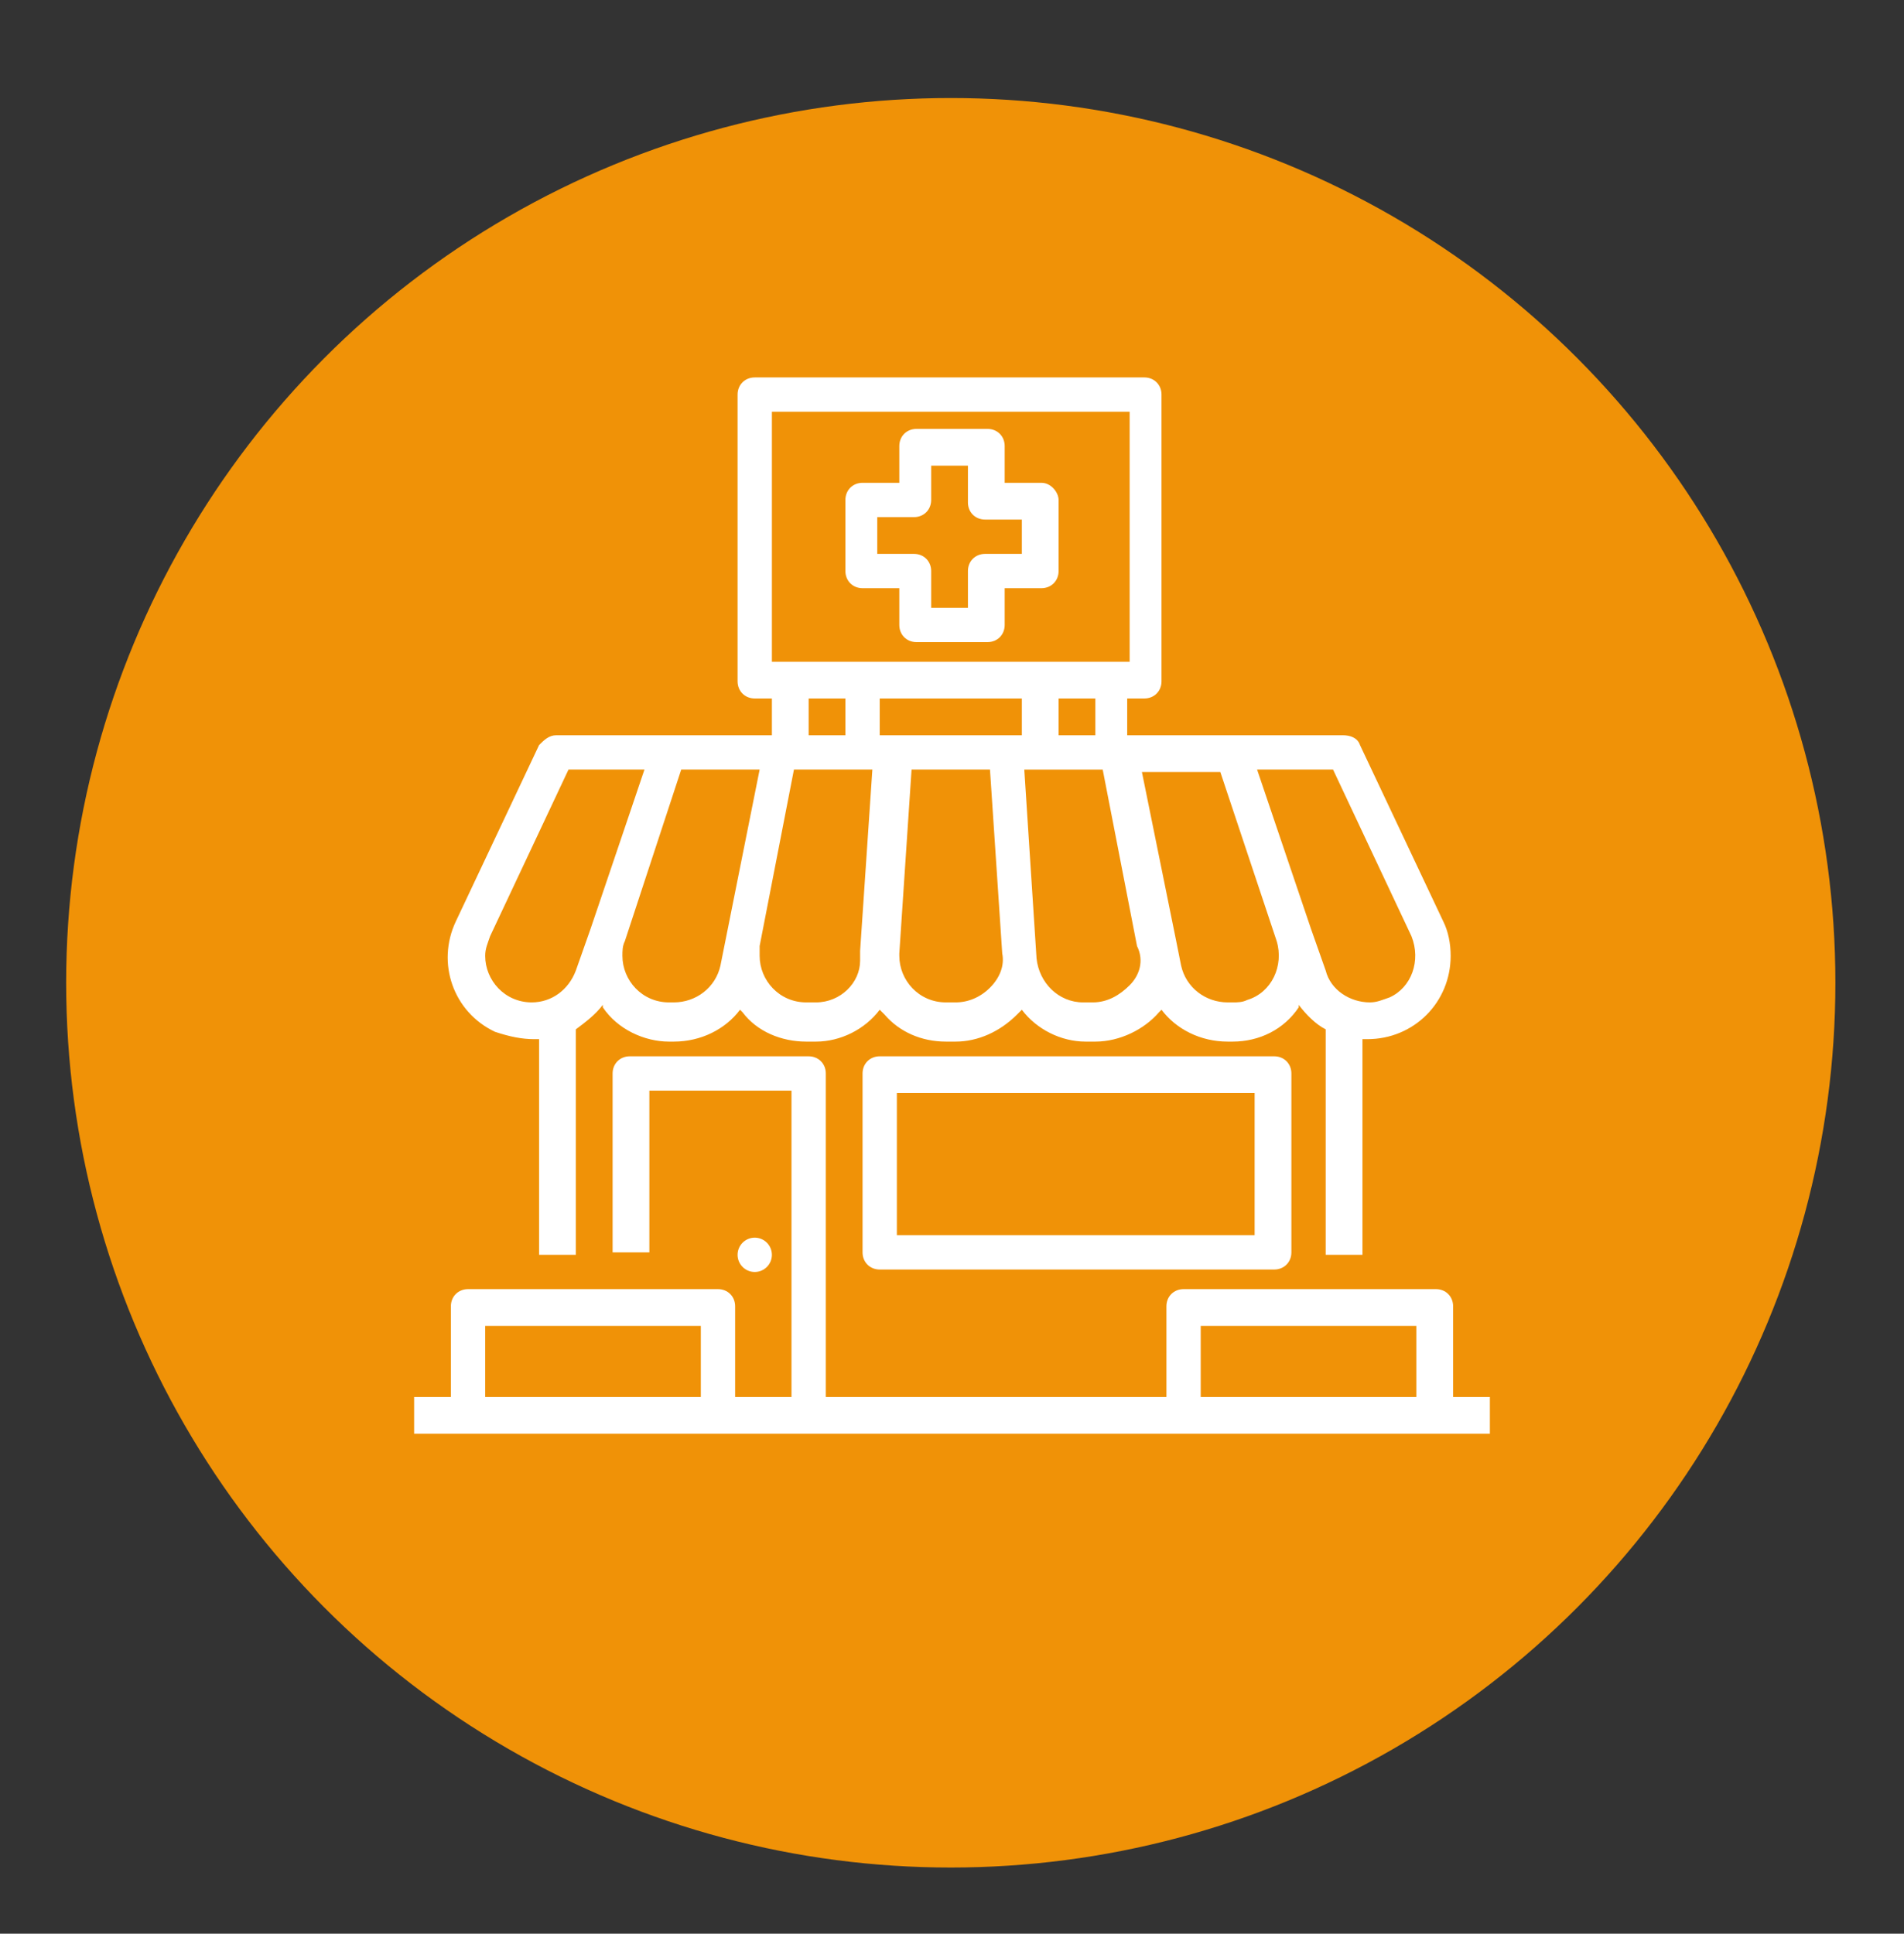 <?xml version="1.0" encoding="utf-8"?>
<!-- Generator: Adobe Illustrator 23.0.3, SVG Export Plug-In . SVG Version: 6.00 Build 0)  -->
<svg version="1.1" id="Capa_1" xmlns="http://www.w3.org/2000/svg" xmlns:xlink="http://www.w3.org/1999/xlink" x="0px" y="0px"
	 width="77.7px" height="78.9px" viewBox="0 0 77.7 78.9" style="enable-background:new 0 0 77.7 78.9;" xml:space="preserve">
<rect x="0" y="0" width="77.7" height="78.9" fill="#333333" stroke="none"/>
<style type="text/css">
	.st0{fill:#F09207;}
	.st1{fill:#FFFFFF;}
</style>
<g>
	<circle class="st0" cx="38.8" cy="40.1" r="36.1"/>
	<path class="st0" d="M50.3,45.8c-2-1.6-4.4-2.8-7.2-3.4h-4.3c0,0,0,0,0,0c0,0,0,0,0,0h-4.3c-2.8,0.7-5.2,1.8-7.2,3.4
		c-1.7,1.4-2.7,3.4-2.7,5.7v3.7H53v-3.7C53,49.2,52,47.2,50.3,45.8z"/>
	<g id="Out_line">
		<path class="st1" d="M59.3,57v-3.7c0-0.4-0.3-0.7-0.7-0.7c0,0,0,0,0,0H48.3c-0.4,0-0.7,0.3-0.7,0.7c0,0,0,0,0,0V57H33.7V43.8
			c0-0.4-0.3-0.7-0.7-0.7c0,0,0,0,0,0h-7.3c-0.4,0-0.7,0.3-0.7,0.7c0,0,0,0,0,0v7.3h1.5v-6.6h5.8V57H30v-3.7c0-0.4-0.3-0.7-0.7-0.7
			c0,0,0,0,0,0H19.1c-0.4,0-0.7,0.3-0.7,0.7c0,0,0,0,0,0V57h-1.5v1.5h43.9V57H59.3z M49,54.1h8.8V57H49V54.1z M19.8,54.1h8.8V57
			h-8.8V54.1z"/>
		<path class="st1" d="M52,43.1H35.9c-0.4,0-0.7,0.3-0.7,0.7c0,0,0,0,0,0v7.3c0,0.4,0.3,0.7,0.7,0.7c0,0,0,0,0,0H52
			c0.4,0,0.7-0.3,0.7-0.7c0,0,0,0,0,0v-7.3C52.7,43.4,52.4,43.1,52,43.1C52,43.1,52,43.1,52,43.1z M51.2,50.4H36.6v-5.8h14.6V50.4z"
			/>
		<path class="st1" d="M21.8,42.4c0.1,0,0.2,0,0.2,0v8.8h1.5v-9.2c0.4-0.3,0.8-0.6,1.1-1c0,0,0,0,0,0.1c0.6,0.9,1.7,1.4,2.7,1.4h0.2
			c1.1,0,2.1-0.5,2.7-1.3c0,0,0.1,0.1,0.1,0.1c0.6,0.8,1.6,1.2,2.6,1.2h0.4c1,0,2-0.5,2.6-1.3c0.1,0.1,0.1,0.1,0.2,0.2
			c0.6,0.7,1.5,1.1,2.5,1.1H39c0.9,0,1.8-0.4,2.5-1.1c0.1-0.1,0.1-0.1,0.2-0.2c0.6,0.8,1.6,1.3,2.6,1.3h0.4c1,0,2-0.5,2.6-1.2
			c0,0,0.1-0.1,0.1-0.1c0.6,0.8,1.6,1.3,2.7,1.3h0.2c1.1,0,2.1-0.5,2.7-1.4c0,0,0,0,0-0.1c0.3,0.4,0.7,0.8,1.1,1v9.2h1.5v-8.8
			c0.1,0,0.2,0,0.2,0c1.9,0,3.4-1.5,3.4-3.4c0-0.5-0.1-1-0.3-1.4l-3.4-7.2c-0.1-0.3-0.4-0.4-0.7-0.4h-8.8v-1.5h0.7
			c0.4,0,0.7-0.3,0.7-0.7c0,0,0,0,0,0V16.1c0-0.4-0.3-0.7-0.7-0.7c0,0,0,0,0,0H30.8c-0.4,0-0.7,0.3-0.7,0.7c0,0,0,0,0,0v11.7
			c0,0.4,0.3,0.7,0.7,0.7c0,0,0,0,0,0h0.7V30h-8.8c-0.3,0-0.5,0.2-0.7,0.4l-3.4,7.2c-0.8,1.7-0.1,3.7,1.6,4.5
			C20.8,42.3,21.3,42.4,21.8,42.4z M33.3,40.9h-0.4c-1.1,0-1.9-0.9-1.9-1.9c0-0.1,0-0.3,0-0.4h0l1.4-7.2h3.2l-0.5,7.4h0l0,0l0,0.4
			C35.1,40.1,34.3,40.9,33.3,40.9z M41.7,28.5V30h-5.8v-1.5H41.7z M40.4,40.3c-0.4,0.4-0.9,0.6-1.4,0.6h-0.4c-1.1,0-1.9-0.9-1.9-1.9
			c0,0,0-0.1,0-0.1l0.5-7.5h3.2l0.5,7.5h0C41,39.4,40.8,39.9,40.4,40.3z M46.1,40.2c-0.4,0.4-0.9,0.7-1.5,0.7h-0.4
			c-1,0-1.8-0.8-1.9-1.8l-0.5-7.7h3.2l1.4,7.2C46.7,39.2,46.5,39.8,46.1,40.2z M54.4,31.4l3.2,6.8c0.4,1,0,2.1-0.9,2.5
			c-0.3,0.1-0.5,0.2-0.8,0.2c-0.8,0-1.6-0.5-1.8-1.3l-0.6-1.7l0,0l0,0l-2.2-6.5H54.4z M52.1,38.4c0.3,1-0.2,2.1-1.2,2.4
			c-0.2,0.1-0.4,0.1-0.6,0.1h-0.2c-0.9,0-1.7-0.6-1.9-1.5l-0.2-1v0l0,0l-1.4-6.9h3.2L52.1,38.4z M44.7,30h-1.5v-1.5h1.5V30z
			 M31.5,16.8h14.6V27H31.5V16.8z M33,28.5h1.5V30H33V28.5z M31,31.4l-1.6,8c-0.2,0.9-1,1.5-1.9,1.5h-0.2c-1.1,0-1.9-0.9-1.9-1.9
			c0-0.2,0-0.4,0.1-0.6l2.3-7H31z M20,38.2l3.2-6.8h3.1l-2.2,6.5h0l0,0l-0.6,1.7c-0.3,0.8-1,1.3-1.8,1.3c-1.1,0-1.9-0.9-1.9-1.9
			C19.8,38.7,19.9,38.5,20,38.2z"/>
		<path class="st1" d="M42.5,19.7H41v-1.5c0-0.4-0.3-0.7-0.7-0.7c0,0,0,0,0,0h-2.9c-0.4,0-0.7,0.3-0.7,0.7c0,0,0,0,0,0v1.5h-1.5
			c-0.4,0-0.7,0.3-0.7,0.7c0,0,0,0,0,0v2.9c0,0.4,0.3,0.7,0.7,0.7c0,0,0,0,0,0h1.5v1.5c0,0.4,0.3,0.7,0.7,0.7c0,0,0,0,0,0h2.9
			c0.4,0,0.7-0.3,0.7-0.7c0,0,0,0,0,0v-1.5h1.5c0.4,0,0.7-0.3,0.7-0.7c0,0,0,0,0,0v-2.9C43.2,20.1,42.9,19.7,42.5,19.7
			C42.5,19.7,42.5,19.7,42.5,19.7z M41.7,22.6h-1.5c-0.4,0-0.7,0.3-0.7,0.7c0,0,0,0,0,0v1.5h-1.5v-1.5c0-0.4-0.3-0.7-0.7-0.7
			c0,0,0,0,0,0h-1.5v-1.5h1.5c0.4,0,0.7-0.3,0.7-0.7c0,0,0,0,0,0V19h1.5v1.5c0,0.4,0.3,0.7,0.7,0.7c0,0,0,0,0,0h1.5V22.6z"/>
		<circle class="st1" cx="30.8" cy="51.2" r="0.7"/>
	</g>
</g>
</svg>
